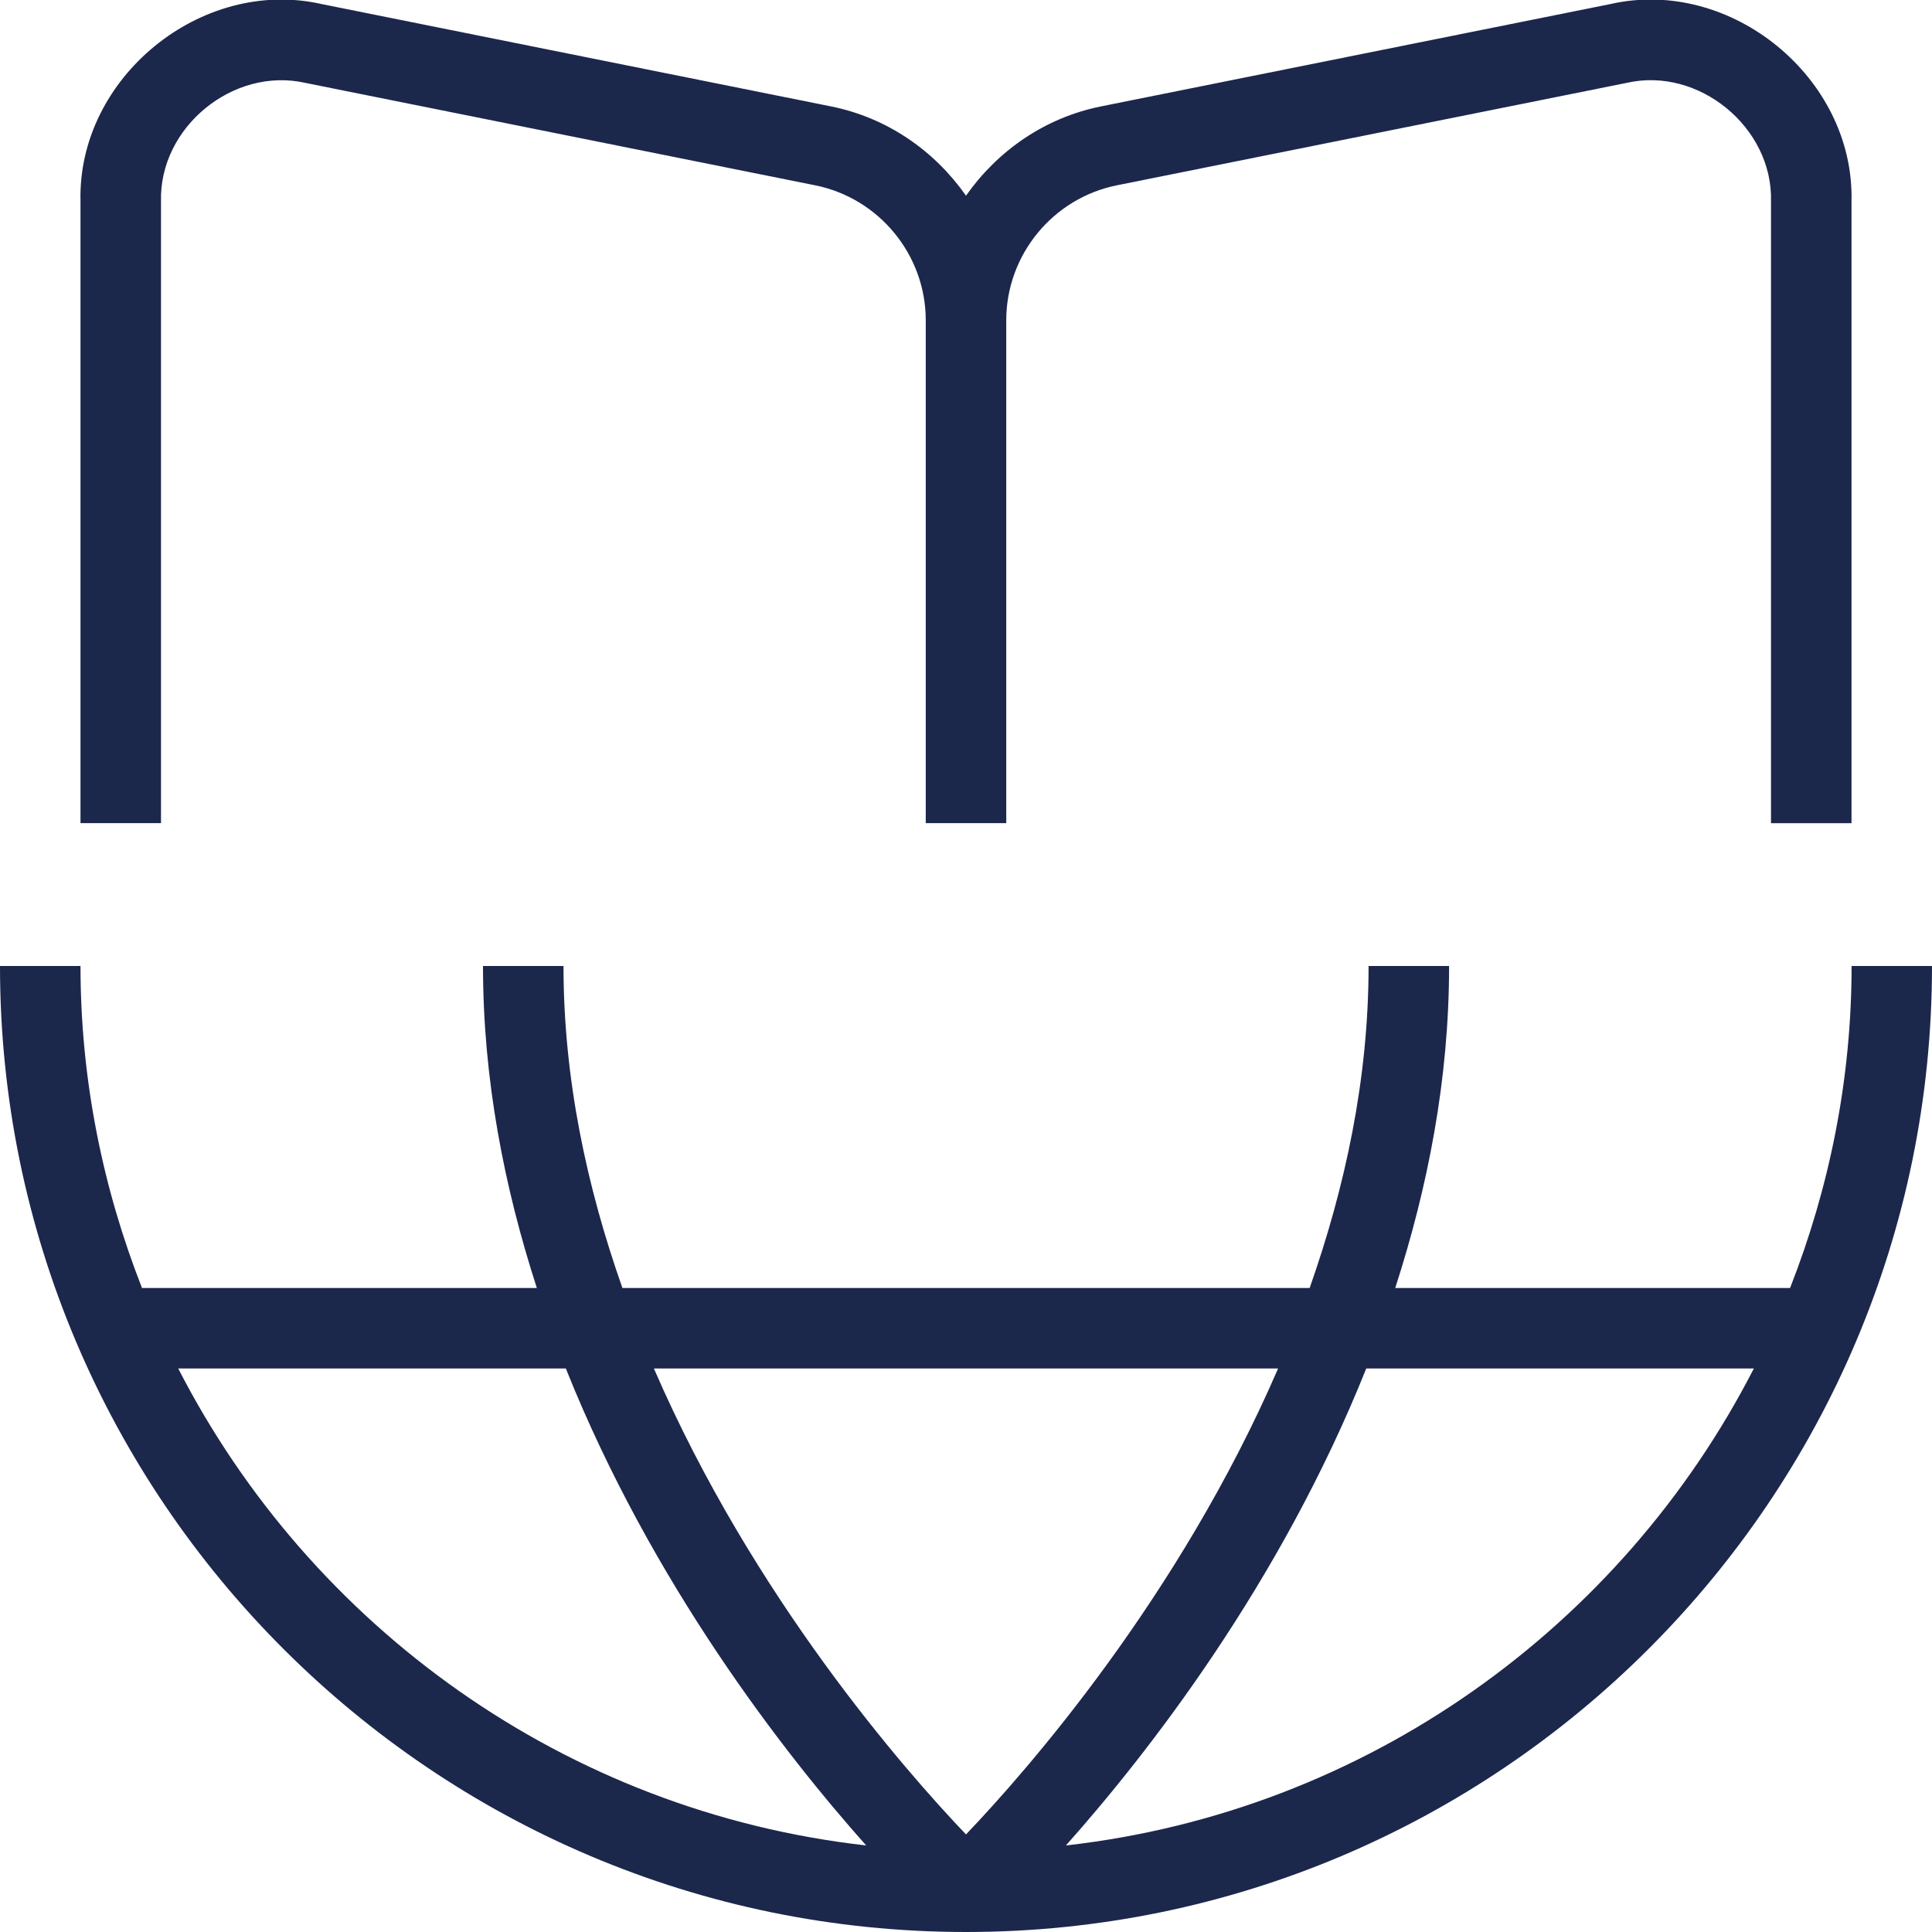<svg width="24" height="24" viewBox="0 0 24 24" fill="none" xmlns="http://www.w3.org/2000/svg">
<g clip-path="url(#clip0_1741_4044)">
<path d="M2 10.225H1V2.5C0.961 0.967 2.498 -0.288 3.993 0.05L10.324 1.322C11.025 1.463 11.611 1.876 12 2.431C12.39 1.876 12.976 1.463 13.676 1.322L20.007 0.05C21.502 -0.289 23.038 0.968 23 2.501V10.226H22V2.5C22.024 1.581 21.098 0.824 20.205 1.03L13.874 2.302C13.078 2.462 12.5 3.167 12.5 3.979V10.225H11.5V3.979C11.5 3.167 10.922 2.462 10.126 2.302L3.795 1.03C2.898 0.826 1.976 1.581 2 2.5V10.225ZM24 12C24 18.617 18.617 24 12 24C5.383 24 0 18.617 0 12H1C1 13.412 1.277 14.758 1.764 16H6.669C6.265 14.752 6 13.411 6 12H7C7 13.407 7.292 14.753 7.732 16H16.269C16.708 14.753 17.001 13.407 17.001 12H18.001C18.001 13.411 17.736 14.752 17.332 16H22.237C22.724 14.758 23.001 13.412 23.001 12H24ZM8.123 17C9.352 19.838 11.238 21.99 12 22.788C12.762 21.99 14.649 19.838 15.877 17H8.122H8.123ZM10.76 22.925C9.741 21.781 8.096 19.668 7.029 17H2.214C3.859 20.206 7.026 22.504 10.76 22.925ZM21.786 17H16.972C15.905 19.669 14.26 21.781 13.241 22.925C16.975 22.504 20.142 20.206 21.787 17H21.786Z" fill="#1C274C"/>
</g>
<defs>
<clipPath id="clip0_1741_4044">
<rect width="24" height="24" fill="white"/>
</clipPath>
</defs>
</svg>
